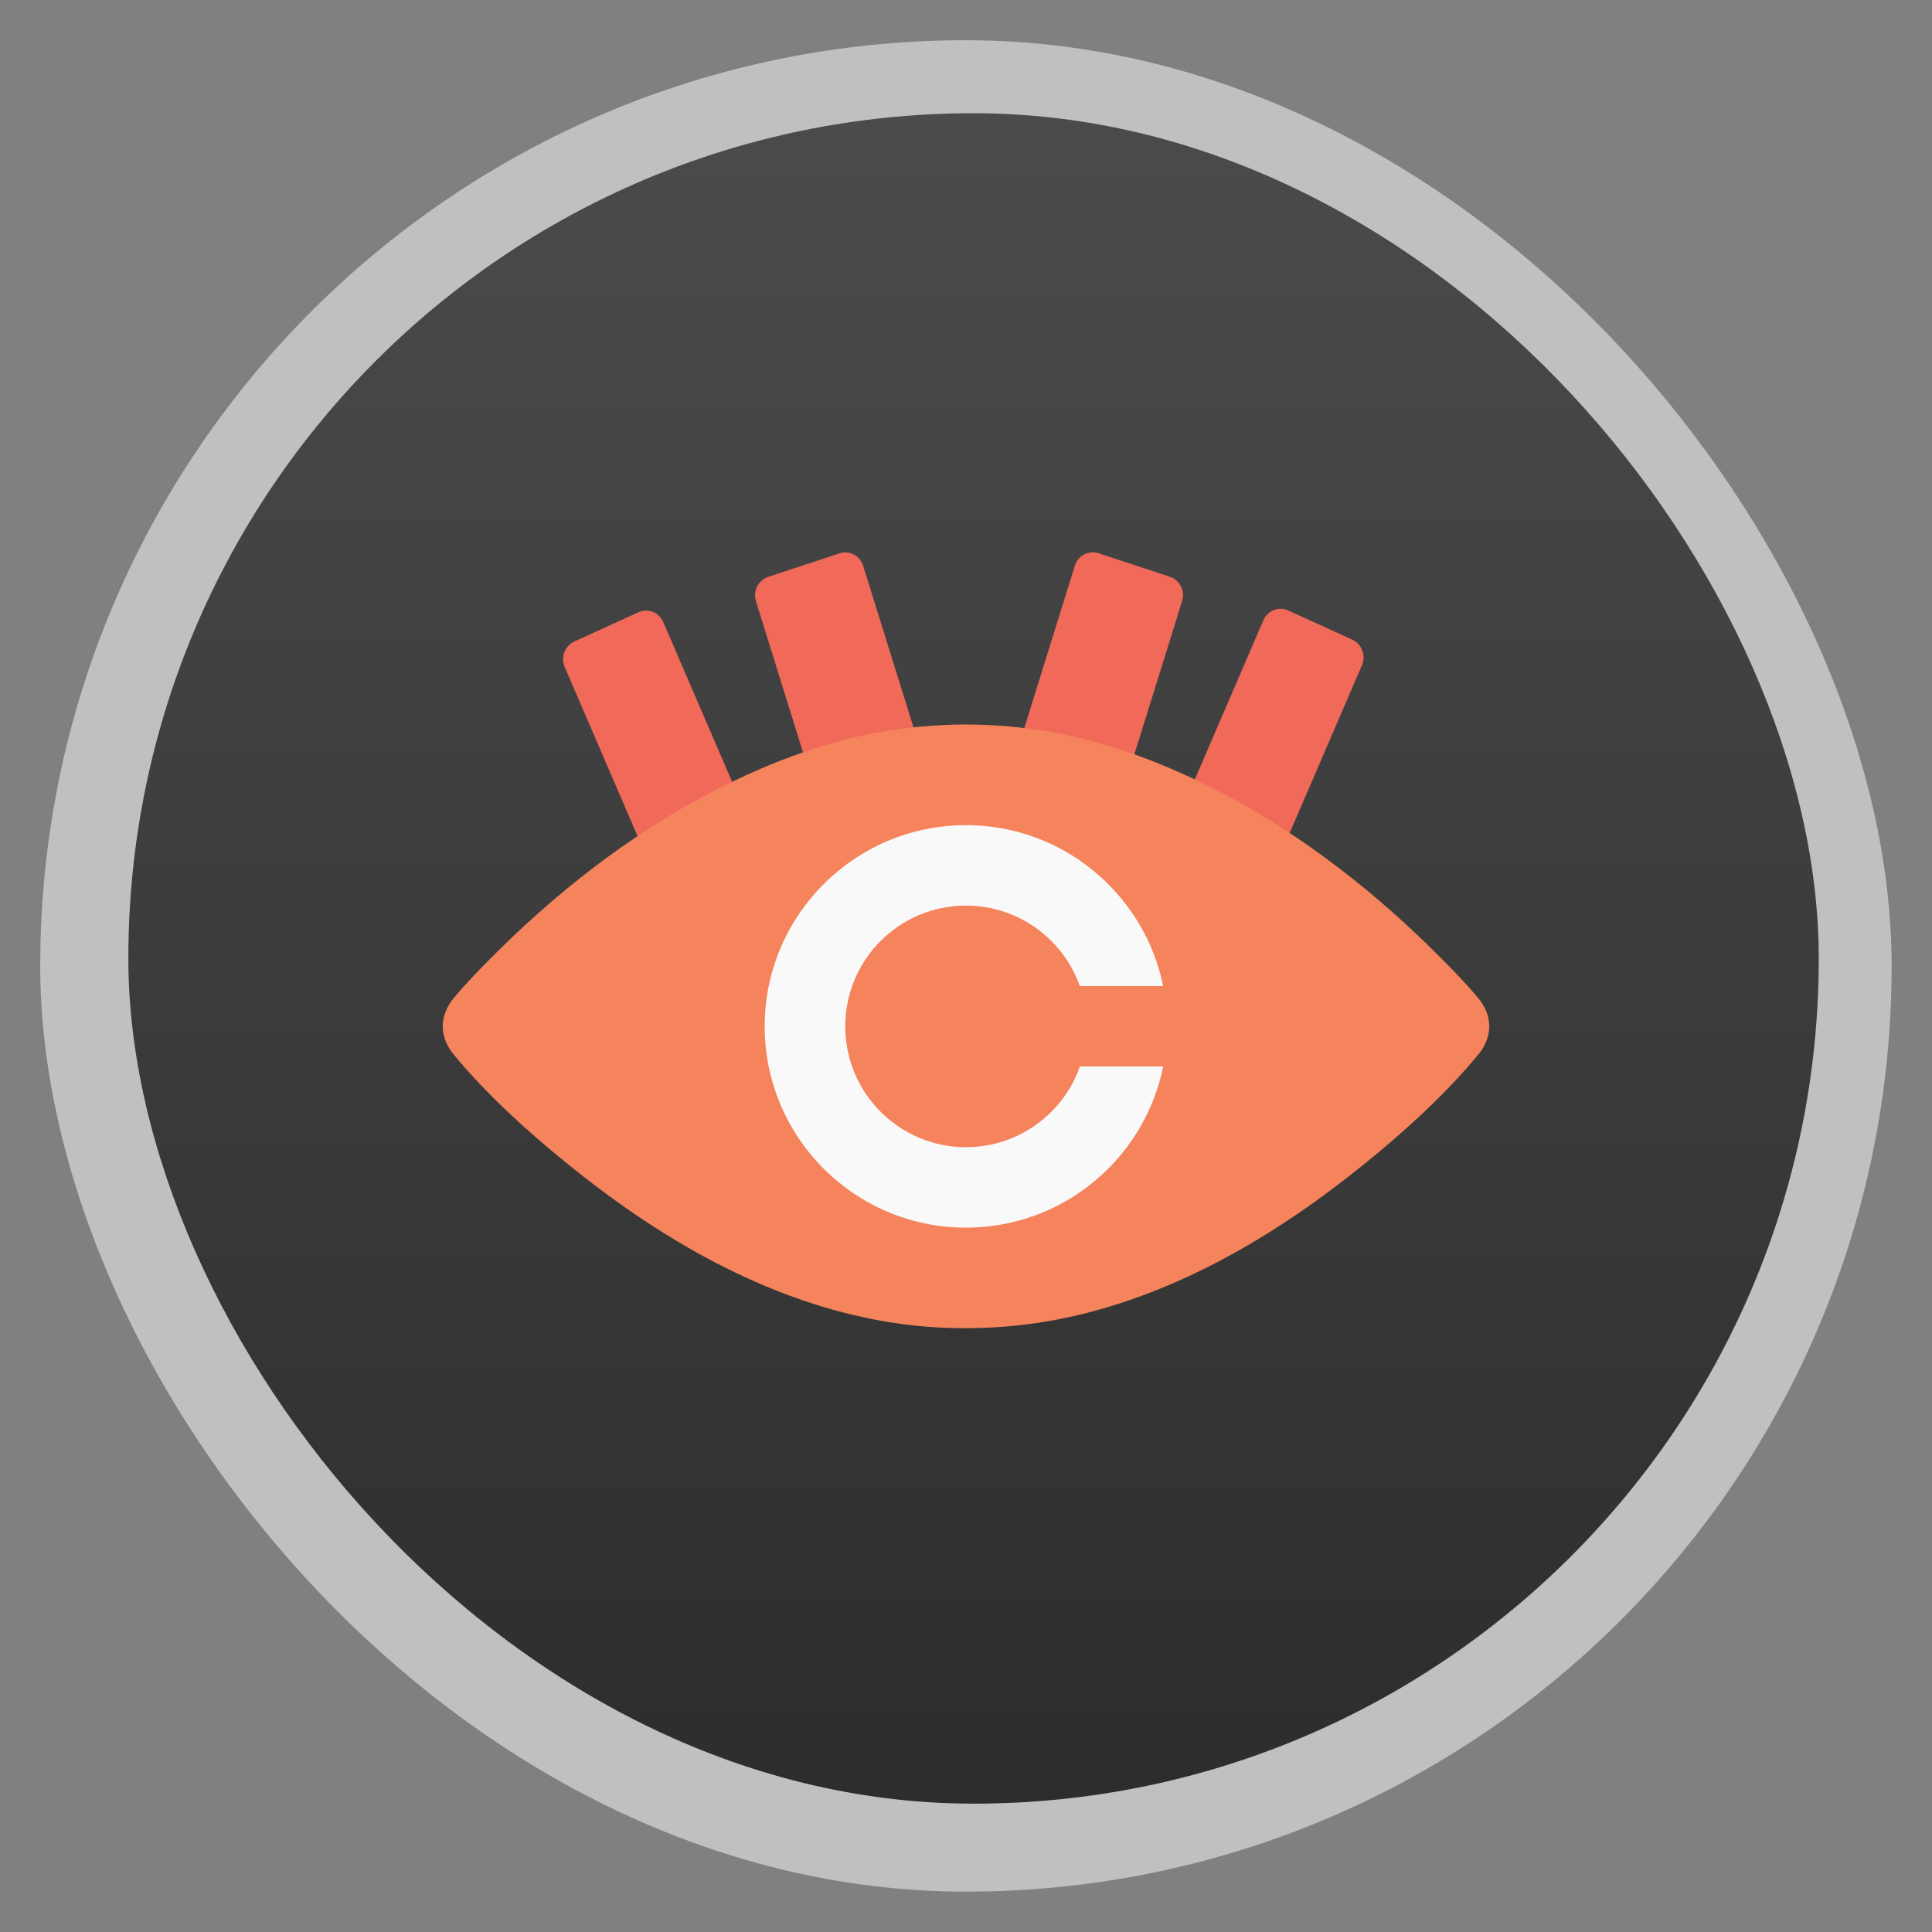 <svg width="48" xmlns="http://www.w3.org/2000/svg" viewBox="0 0 13.547 13.547" height="48" xmlns:xlink="http://www.w3.org/1999/xlink">
<rect x="0" y="0" width="13.547" height="13.547" fill="#808080" stroke="none"/>
<defs>
<linearGradient id="linearGradient4460">
<stop offset="0" style="stop-color:#2d2d2d"/>
<stop offset="1" style="stop-color:#4b4b4b"/>
</linearGradient>
<linearGradient gradientTransform="matrix(1.105 0 0 1.105 -134.225 -295.815)" xlink:href="#linearGradient4460" id="linearGradient3863" y1="279.096" y2="268.33" gradientUnits="userSpaceOnUse" x2="0"/>
</defs>
<g style="fill-rule:evenodd">
<rect width="12.982" x=".282" y=".282" rx="6.491" height="12.982" style="opacity:.5;fill:#fff"/>
<rect width="11.853" x=".9" y=".794" rx="5.926" height="11.853" style="fill:url(#linearGradient3863)"/>
</g>
<g style="stroke-width:7.552;stroke-linecap:round;stroke:#f16959;stroke-linejoin:round;fill:#f16959">
<g transform="matrix(.035 0 0 .036 2.444 9.306)">
<rect width="14.056" x="95.485" y="-100.034" height="49.534" transform="matrix(.914 -.405 .405 .914 0 0)"/>
<rect width="14.056" x="-129.65" y="-200.177" height="49.534" transform="matrix(-.914 -.405 -.405 .914 0 0)"/>
</g>
<g transform="matrix(.035 0 0 .036 2.444 9.306)">
<rect width="15.019" x="124.682" y="-109.785" height="36.557" transform="matrix(.952 -.305 .305 .952 0 0)"/>
<rect width="15.019" x="-112.147" y="-185.685" height="36.557" transform="matrix(-.952 -.305 -.305 .952 0 0)"/>
</g>
</g>
<g transform="translate(0 .141)">
<path style="fill:#f5845d" d="M 10.365,6.858 C 10.289,6.765 10.204,6.678 10.119,6.592 9.662,6.129 9.137,5.716 8.562,5.416 8.195,5.225 7.802,5.071 7.395,4.996 7.188,4.959 6.985,4.939 6.772,4.939 6.565,4.939 6.357,4.959 6.15,4.996 5.743,5.071 5.351,5.225 4.984,5.416 4.409,5.716 3.884,6.129 3.427,6.592 3.342,6.678 3.258,6.765 3.181,6.858 c -0.102,0.124 -0.102,0.271 0,0.395 0.234,0.283 0.513,0.535 0.796,0.765 0.61,0.496 1.308,0.911 2.078,1.078 0.238,0.052 0.477,0.077 0.717,0.076 0.242,2.653e-4 0.48,-0.025 0.718,-0.076 0.77,-0.167 1.469,-0.582 2.08,-1.078 0.283,-0.23 0.562,-0.482 0.796,-0.765 0.102,-0.124 0.102,-0.271 -1e-4,-0.395 z"/>
<path style="fill:#f9f9f9" d="m 8.184,7.056 c 0,0.779 -0.632,1.411 -1.411,1.411 -0.779,0 -1.411,-0.632 -1.411,-1.411 0,-0.779 0.632,-1.411 1.411,-1.411 0.779,0 1.411,0.632 1.411,1.411 z"/>
</g>
<g style="fill:#f5845d" transform="translate(0 .141)">
<path d="m 6.773,6.209 c -0.468,0 -0.846,0.379 -0.846,0.847 0,0.468 0.379,0.847 0.846,0.847 0.468,0 0.847,-0.379 0.847,-0.847 0,-0.468 -0.379,-0.847 -0.847,-0.847 z"/>
<path d="m 7.056,6.773 1.411,0 0,0.564 -1.411,0 c 0,-0.282 0,-0.282 0,-0.564 z"/>
</g>
</svg>
